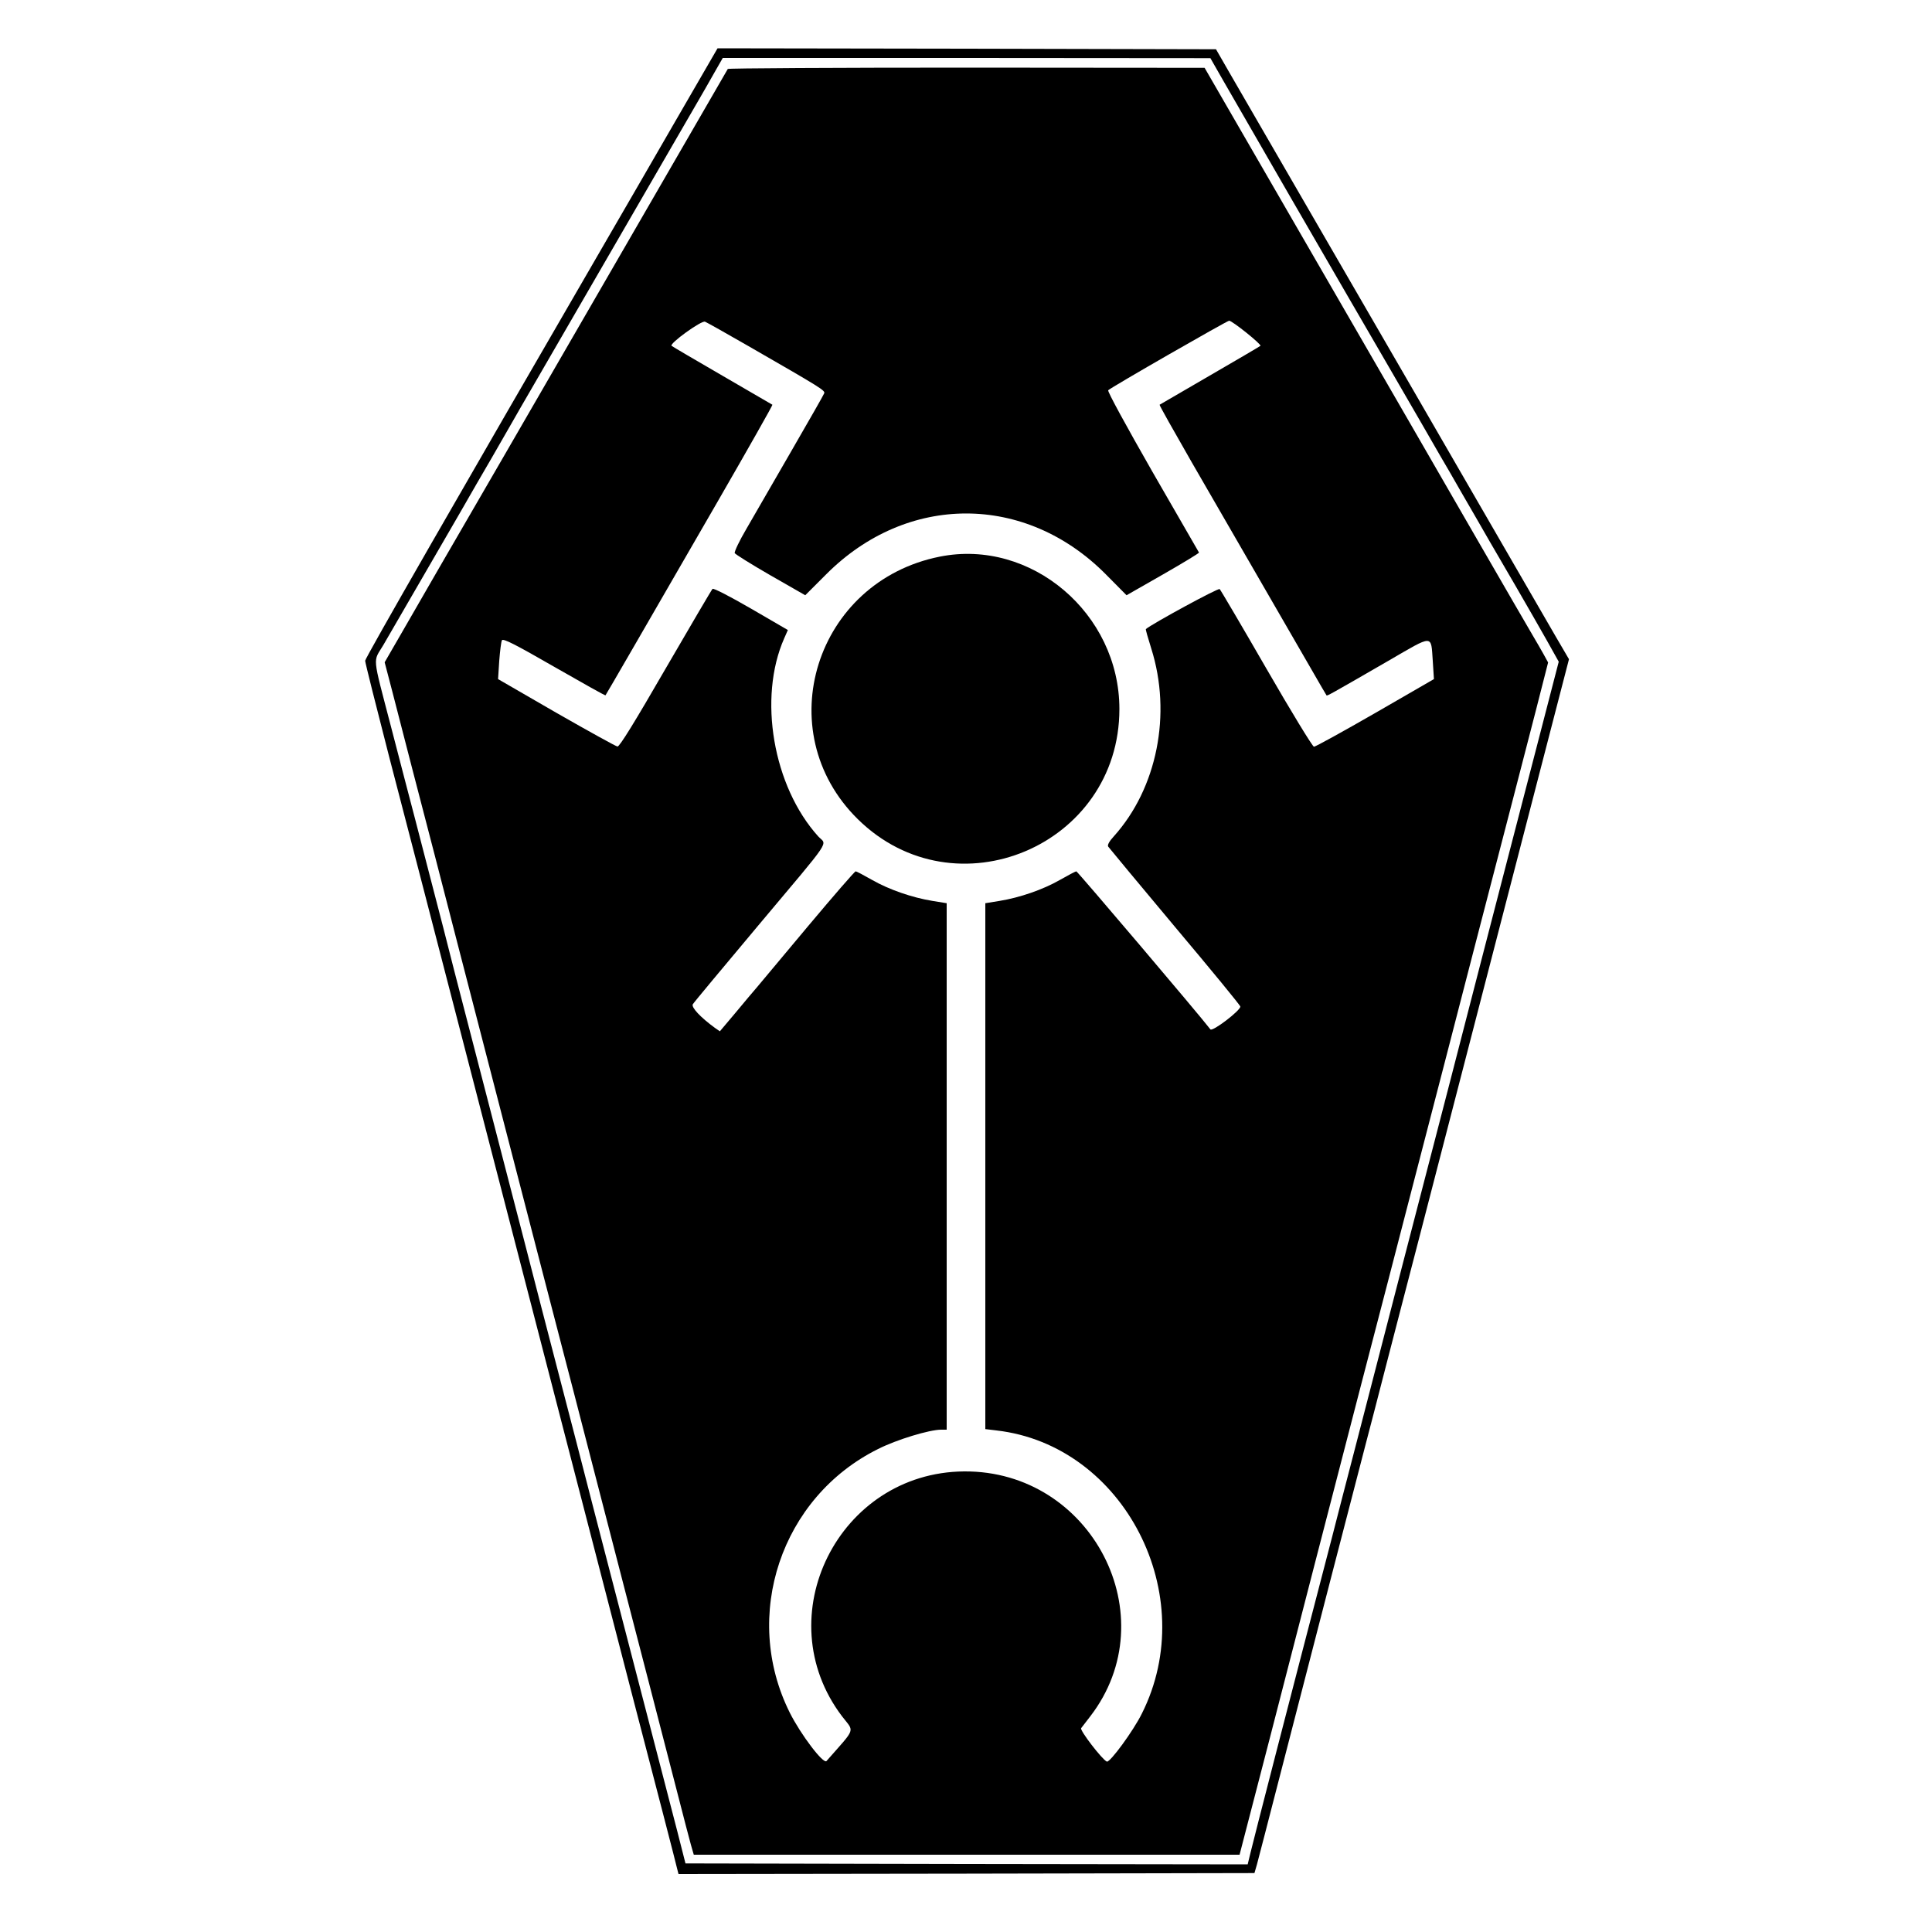 <svg version="1.0" width="1000pt" height="1000pt" viewBox="0 0 1000 1000"
    preserveAspectRatio="xMidYMid meet" id="svg12" xmlns="http://www.w3.org/2000/svg"
    xmlns:svg="http://www.w3.org/2000/svg">

    <g transform="translate(0,1000) scale(0.1,-0.1)" fill="#000000" stroke="none" id="g10">
        <path
            d="M3490 9363 c-123 -214 -279 -482 -346 -598 -759 -1309 -1254 -2171 -1254 -2185 0 -9 56 -232 124 -496 69 -263 222 -855 341 -1314 424 -1639 691 -2668 915 -3535 126 -484 232 -892 235 -908 l7 -27 1491 2 1490 3 13 45 c7 25 58 223 114 440 143 556 414 1603 450 1740 17 63 64 246 105 405 41 160 118 454 170 655 118 457 425 1641 624 2411 l152 587 -69 118 c-93 161 -426 736 -494 854 -30 52 -149 257 -263 455 -115 198 -314 542 -443 765 -129 223 -276 477 -327 565 -51 88 -124 214 -162 280 l-69 120 -1290 3 -1290 2 -224 -387z m2839 224 c135 -235 594 -1030 651 -1127 35 -60 402 -692 475 -820 18 -30 66 -113 107 -185 41 -71 109 -188 150 -260 42 -71 100 -173 131 -225 91 -158 100 -173 164 -286 l61 -109 -114 -440 c-117 -449 -169 -652 -293 -1130 -38 -148 -110 -427 -160 -620 -133 -511 -389 -1500 -487 -1880 -47 -181 -101 -388 -119 -460 -225 -862 -405 -1562 -422 -1633 l-15 -62 -1455 2 -1455 3 -42 165 c-208 800 -396 1527 -436 1680 -50 195 -96 373 -267 1030 -57 223 -131 506 -163 630 -32 124 -97 376 -145 560 -48 184 -113 436 -145 560 -31 124 -80 313 -108 420 -28 107 -69 267 -92 355 -23 88 -80 305 -126 483 -99 380 -94 332 -40 423 48 83 256 441 397 685 50 87 125 218 167 289 41 72 91 159 112 195 20 36 53 92 72 125 120 207 314 542 388 670 169 292 437 755 498 860 19 33 55 95 79 138 l44 77 1262 0 1262 -1 64 -112z"
            id="path4" />
        <path
            d="M3767 9643 c-63 -110 -857 -1481 -1167 -2018 -233 -401 -465 -803 -516 -892 l-93 -161 39 -149 c21 -81 68 -263 104 -403 36 -140 89 -343 117 -450 27 -107 183 -708 345 -1335 162 -627 308 -1189 324 -1250 16 -60 81 -312 145 -560 64 -247 131 -508 150 -580 57 -220 241 -929 295 -1140 28 -110 58 -224 66 -253 l15 -52 1413 0 1412 0 159 613 c87 336 190 738 230 892 40 154 143 552 229 885 87 333 222 855 301 1160 79 305 210 809 290 1120 81 311 173 666 205 790 32 124 86 334 121 468 l62 243 -23 42 c-13 23 -38 67 -56 97 -18 30 -151 260 -296 511 -145 251 -519 900 -833 1442 l-570 986 -1232 1 c-677 0 -1234 -3 -1236 -7z m108 -1435 c377 -217 397 -229 391 -244 -3 -8 -80 -143 -172 -302 -91 -158 -195 -338 -231 -400 -36 -61 -63 -118 -60 -125 3 -6 86 -58 185 -115 l180 -103 109 109 c418 419 1030 419 1446 0 l108 -109 189 108 c103 59 187 110 186 113 -2 3 -110 191 -241 418 -135 236 -234 417 -229 422 16 16 614 359 626 360 16 0 169 -123 162 -130 -5 -4 -124 -74 -264 -155 -140 -81 -257 -149 -258 -150 -2 -2 73 -135 166 -297 147 -254 342 -592 620 -1073 41 -71 76 -132 78 -134 3 -4 11 0 319 178 238 138 221 138 231 0 l6 -94 -303 -175 c-167 -96 -310 -175 -318 -175 -7 0 -118 182 -246 404 -128 222 -237 407 -242 412 -7 7 -347 -178 -382 -207 -2 -2 11 -47 28 -101 107 -339 30 -723 -194 -972 -24 -26 -34 -45 -29 -53 5 -7 160 -194 346 -416 186 -221 338 -406 338 -412 0 -21 -144 -131 -155 -118 -53 70 -688 818 -694 818 -4 0 -42 -20 -84 -44 -89 -51 -209 -92 -313 -109 l-74 -12 0 -1361 0 -1361 58 -7 c661 -76 1060 -853 752 -1466 -44 -89 -165 -254 -181 -248 -24 10 -141 162 -133 173 5 7 26 34 47 61 398 517 8 1273 -653 1268 -650 -5 -1022 -752 -632 -1267 65 -85 75 -55 -80 -232 -16 -18 -134 138 -190 250 -251 502 -45 1116 457 1365 97 49 266 100 326 100 l29 0 0 1363 0 1362 -74 12 c-104 17 -224 58 -313 109 -42 24 -80 44 -84 44 -5 0 -115 -127 -245 -282 -130 -156 -250 -299 -266 -318 -17 -19 -66 -78 -111 -132 l-81 -96 -26 18 c-74 54 -123 106 -114 122 5 9 158 192 339 408 392 467 355 412 310 461 -234 259 -312 717 -176 1025 l19 43 -191 111 c-109 63 -194 107 -199 102 -5 -5 -114 -191 -243 -413 -159 -275 -238 -404 -249 -403 -8 1 -151 80 -317 175 l-301 174 6 94 c4 52 10 100 14 107 6 11 72 -23 270 -137 145 -83 264 -150 266 -148 4 5 218 375 580 1002 158 274 286 500 284 502 -2 1 -118 69 -258 150 -140 81 -259 151 -264 155 -12 12 154 132 173 125 8 -3 110 -60 226 -127z"
            id="path6" />
        <path d="M4865 7119 c-645 -128 -888 -903 -425 -1359 504 -496 1354 -138 1354 570 0 495 -457 883 -929 789z"
            id="path8" />
    </g>
</svg>
